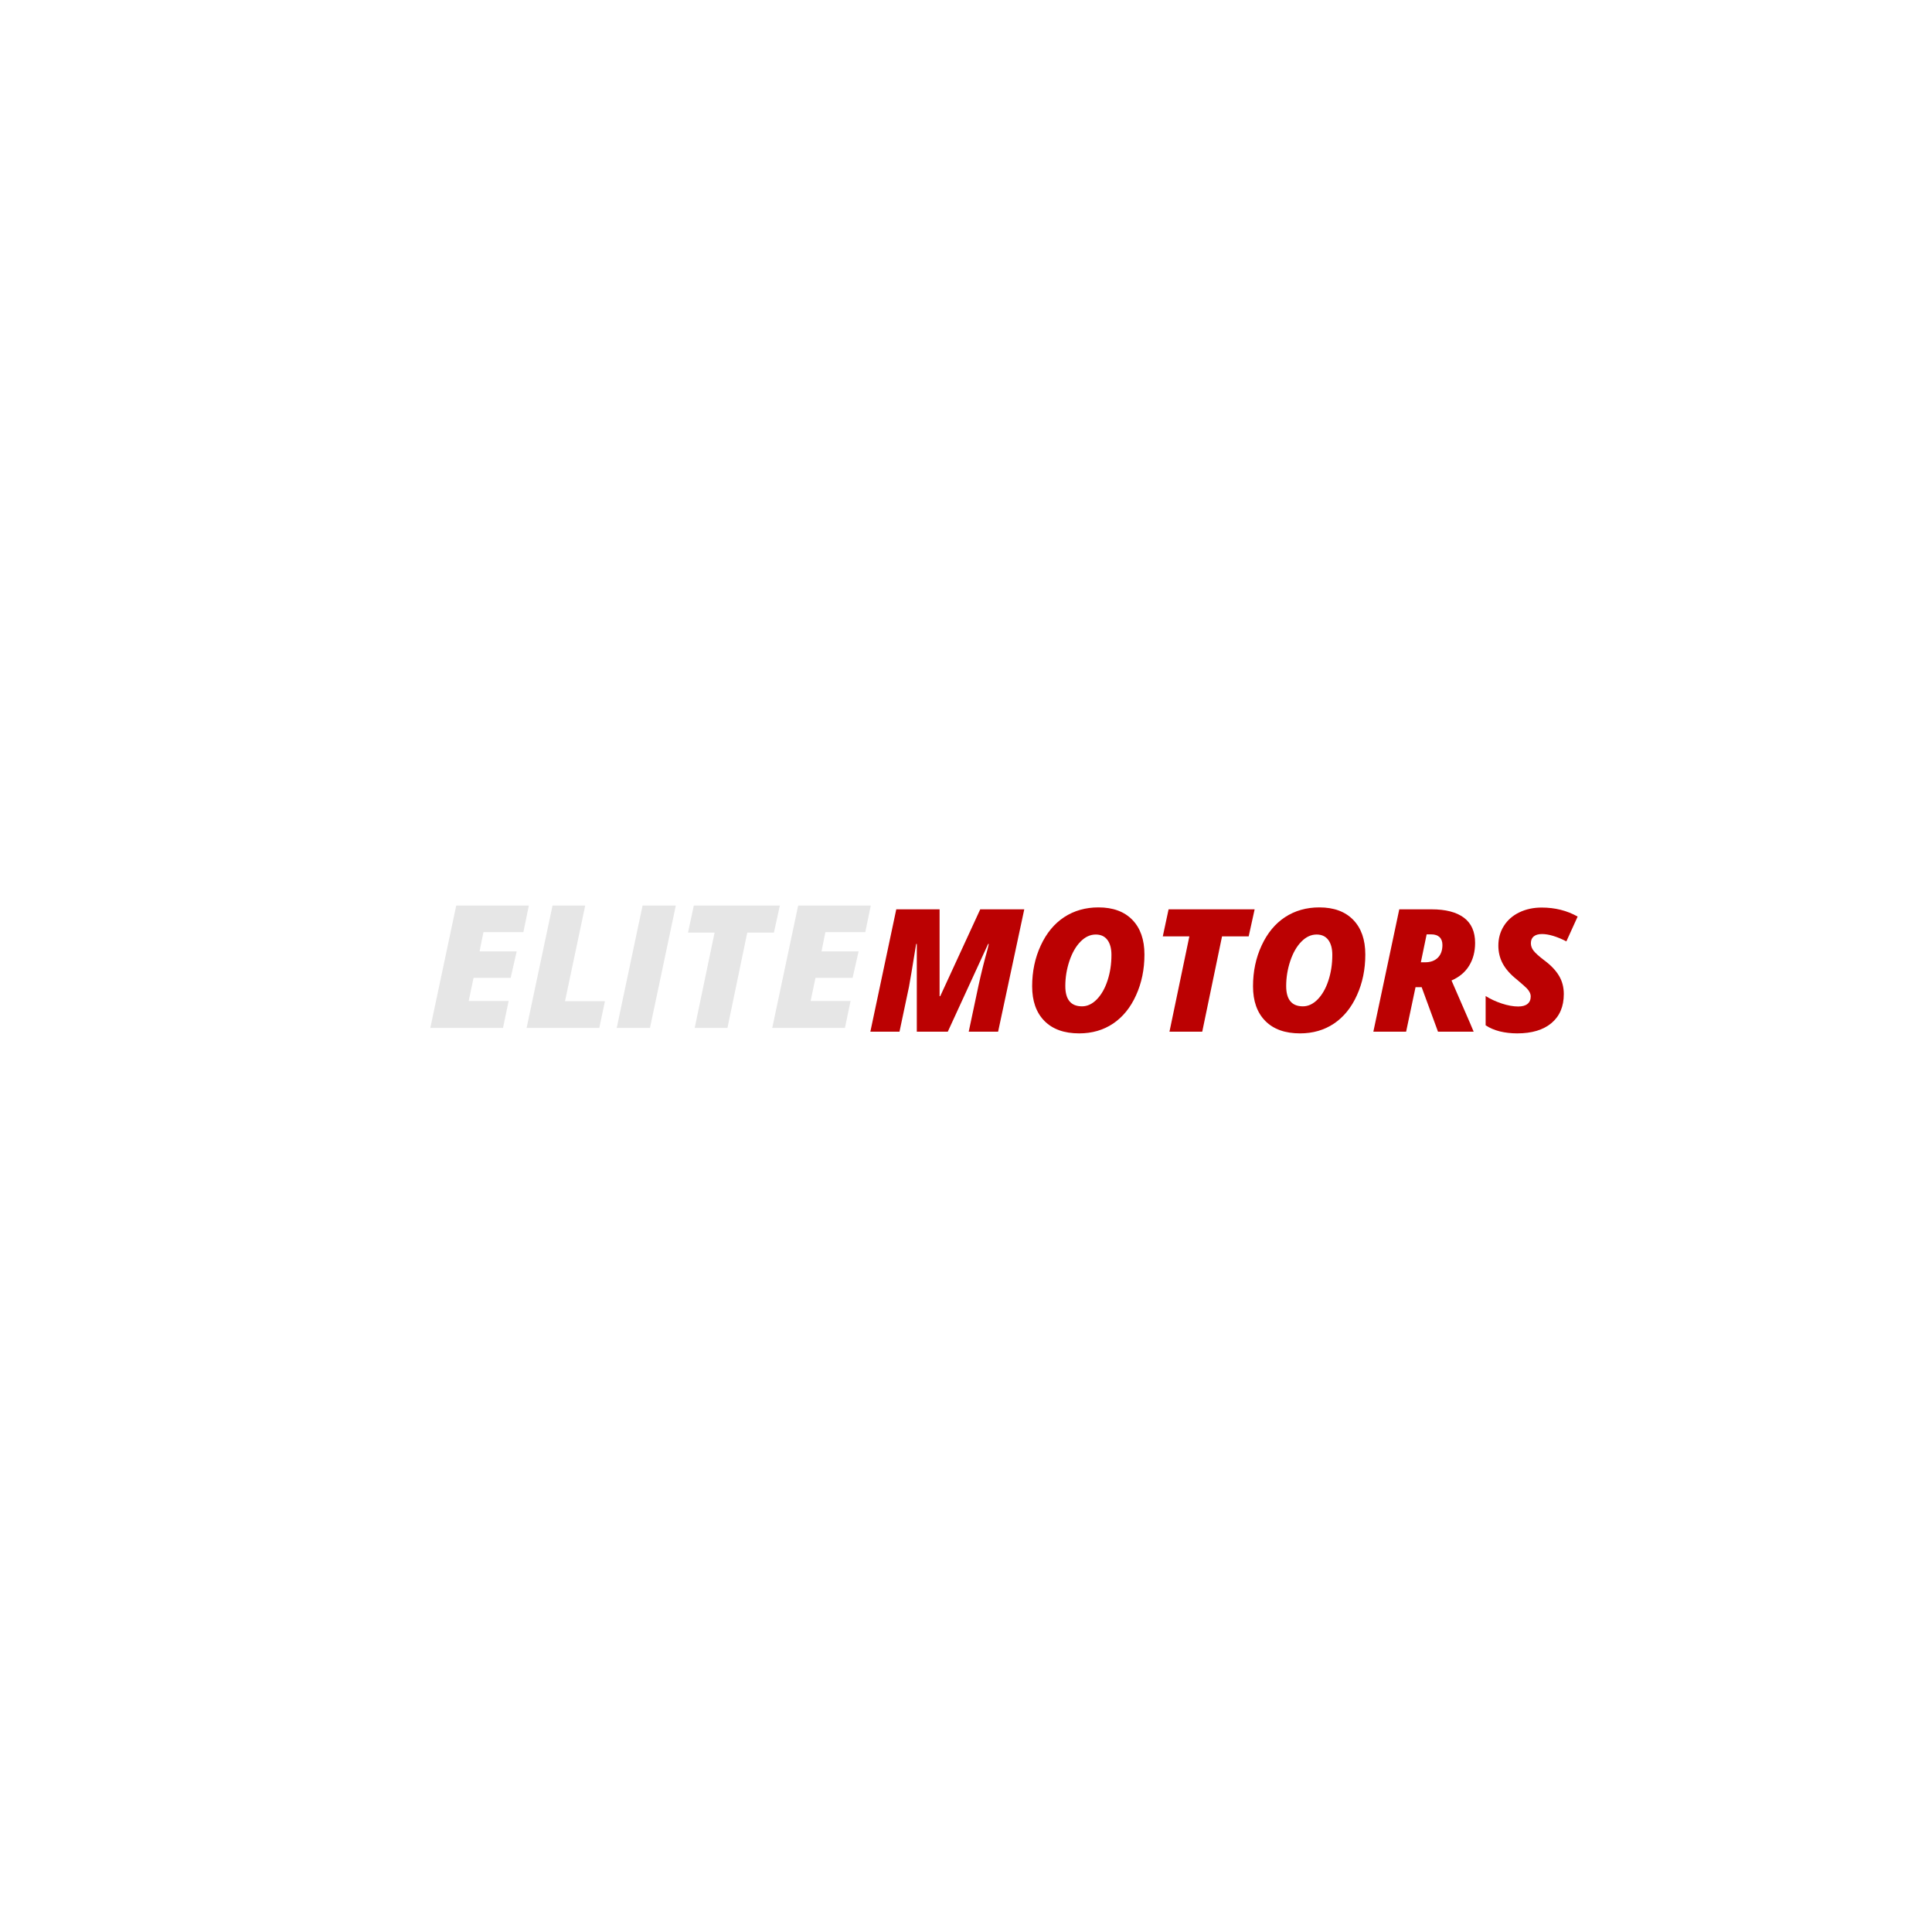 <svg xmlns="http://www.w3.org/2000/svg" xmlns:xlink="http://www.w3.org/1999/xlink" width="500" zoomAndPan="magnify" viewBox="0 0 375 375" height="500" preserveAspectRatio="xMidYMid meet" version="1.0"><defs><g/></defs><g fill="#e6e6e6" fill-opacity="1"><g transform="translate(82.992, 199.52)"><g><path d="M 14.641 0 L 0.531 0 L 5.562 -23.75 L 19.656 -23.75 L 18.594 -18.594 L 10.844 -18.594 L 10.094 -14.859 L 17.297 -14.859 L 16.125 -9.719 L 8.922 -9.719 L 7.984 -5.234 L 15.734 -5.234 Z M 14.641 0 "/></g></g></g><g fill="#e6e6e6" fill-opacity="1"><g transform="translate(101.683, 199.52)"><g><path d="M 0.531 0 L 5.562 -23.75 L 11.906 -23.75 L 7.984 -5.188 L 15.734 -5.188 L 14.641 0 Z M 0.531 0 "/></g></g></g><g fill="#e6e6e6" fill-opacity="1"><g transform="translate(119.205, 199.52)"><g><path d="M 0.5 0 L 5.516 -23.75 L 11.969 -23.75 L 6.953 0 Z M 0.5 0 "/></g></g></g><g fill="#e6e6e6" fill-opacity="1"><g transform="translate(131.011, 199.52)"><g><path d="M 10.188 0 L 3.828 0 L 7.688 -18.5 L 2.531 -18.5 L 3.656 -23.75 L 20.359 -23.75 L 19.203 -18.5 L 14.031 -18.5 Z M 10.188 0 "/></g></g></g><g fill="#e6e6e6" fill-opacity="1"><g transform="translate(149.361, 199.52)"><g><path d="M 14.641 0 L 0.531 0 L 5.562 -23.75 L 19.656 -23.75 L 18.594 -18.594 L 10.844 -18.594 L 10.094 -14.859 L 17.297 -14.859 L 16.125 -9.719 L 8.922 -9.719 L 7.984 -5.234 L 15.734 -5.234 Z M 14.641 0 "/></g></g></g><g fill="#bb0102" fill-opacity="1"><g transform="translate(168.404, 200.25)"><g><path d="M 9.547 0 L 9.547 -17.031 L 9.422 -17.031 C 8.691 -12.52 8.227 -9.75 8.031 -8.719 L 6.188 0 L 0.531 0 L 5.562 -23.75 L 13.969 -23.75 L 13.969 -6.891 L 14.094 -6.891 L 21.859 -23.75 L 30.406 -23.75 L 25.328 0 L 19.625 0 L 21.516 -8.922 C 22.055 -11.391 22.645 -13.75 23.281 -16 L 23.516 -17.031 L 23.391 -17.031 L 15.562 0 Z M 9.547 0 "/></g></g></g><g fill="#bb0102" fill-opacity="1"><g transform="translate(198.652, 200.25)"><g><path d="M 14.562 -24.125 C 17.383 -24.125 19.578 -23.316 21.141 -21.703 C 22.703 -20.098 23.484 -17.852 23.484 -14.969 C 23.484 -12.094 22.941 -9.461 21.859 -7.078 C 20.785 -4.691 19.301 -2.859 17.406 -1.578 C 15.508 -0.305 13.312 0.328 10.812 0.328 C 7.906 0.328 5.656 -0.477 4.062 -2.094 C 2.477 -3.707 1.688 -5.945 1.688 -8.812 C 1.688 -11.688 2.242 -14.328 3.359 -16.734 C 4.473 -19.141 5.988 -20.973 7.906 -22.234 C 9.832 -23.492 12.051 -24.125 14.562 -24.125 Z M 17.078 -14.906 C 17.078 -16.145 16.816 -17.113 16.297 -17.812 C 15.773 -18.508 15.02 -18.859 14.031 -18.859 C 12.957 -18.859 11.973 -18.398 11.078 -17.484 C 10.18 -16.578 9.461 -15.328 8.922 -13.734 C 8.391 -12.148 8.125 -10.523 8.125 -8.859 C 8.125 -6.234 9.207 -4.922 11.375 -4.922 C 12.395 -4.922 13.348 -5.367 14.234 -6.266 C 15.117 -7.172 15.812 -8.383 16.312 -9.906 C 16.82 -11.438 17.078 -13.102 17.078 -14.906 Z M 17.078 -14.906 "/></g></g></g><g fill="#bb0102" fill-opacity="1"><g transform="translate(223.166, 200.25)"><g><path d="M 10.188 0 L 3.828 0 L 7.688 -18.5 L 2.531 -18.5 L 3.656 -23.75 L 20.359 -23.75 L 19.203 -18.5 L 14.031 -18.5 Z M 10.188 0 "/></g></g></g><g fill="#bb0102" fill-opacity="1"><g transform="translate(241.522, 200.25)"><g><path d="M 14.562 -24.125 C 17.383 -24.125 19.578 -23.316 21.141 -21.703 C 22.703 -20.098 23.484 -17.852 23.484 -14.969 C 23.484 -12.094 22.941 -9.461 21.859 -7.078 C 20.785 -4.691 19.301 -2.859 17.406 -1.578 C 15.508 -0.305 13.312 0.328 10.812 0.328 C 7.906 0.328 5.656 -0.477 4.062 -2.094 C 2.477 -3.707 1.688 -5.945 1.688 -8.812 C 1.688 -11.688 2.242 -14.328 3.359 -16.734 C 4.473 -19.141 5.988 -20.973 7.906 -22.234 C 9.832 -23.492 12.051 -24.125 14.562 -24.125 Z M 17.078 -14.906 C 17.078 -16.145 16.816 -17.113 16.297 -17.812 C 15.773 -18.508 15.02 -18.859 14.031 -18.859 C 12.957 -18.859 11.973 -18.398 11.078 -17.484 C 10.18 -16.578 9.461 -15.328 8.922 -13.734 C 8.391 -12.148 8.125 -10.523 8.125 -8.859 C 8.125 -6.234 9.207 -4.922 11.375 -4.922 C 12.395 -4.922 13.348 -5.367 14.234 -6.266 C 15.117 -7.172 15.812 -8.383 16.312 -9.906 C 16.82 -11.438 17.078 -13.102 17.078 -14.906 Z M 17.078 -14.906 "/></g></g></g><g fill="#bb0102" fill-opacity="1"><g transform="translate(266.036, 200.25)"><g><path d="M 8.719 -8.641 L 6.891 0 L 0.531 0 L 5.562 -23.75 L 11.844 -23.75 C 14.57 -23.75 16.66 -23.207 18.109 -22.125 C 19.555 -21.039 20.281 -19.41 20.281 -17.234 C 20.281 -15.547 19.895 -14.07 19.125 -12.812 C 18.363 -11.562 17.223 -10.602 15.703 -9.938 L 19.344 -1.562 L 20 0 L 13.078 0 L 9.906 -8.641 Z M 9.75 -13.469 L 10.578 -13.469 C 11.609 -13.469 12.426 -13.758 13.031 -14.344 C 13.633 -14.938 13.938 -15.766 13.938 -16.828 C 13.938 -17.492 13.75 -18.004 13.375 -18.359 C 13 -18.711 12.457 -18.891 11.75 -18.891 L 10.875 -18.891 Z M 9.75 -13.469 "/></g></g></g><g fill="#bb0102" fill-opacity="1"><g transform="translate(287.658, 200.25)"><g><path d="M 15.875 -7.297 C 15.875 -4.891 15.078 -3.016 13.484 -1.672 C 11.891 -0.336 9.672 0.328 6.828 0.328 C 5.629 0.328 4.5 0.195 3.438 -0.062 C 2.383 -0.332 1.473 -0.723 0.703 -1.234 L 0.703 -6.922 C 1.609 -6.348 2.648 -5.863 3.828 -5.469 C 5.004 -5.082 6.066 -4.891 7.016 -4.891 C 7.816 -4.891 8.422 -5.055 8.828 -5.391 C 9.242 -5.723 9.453 -6.203 9.453 -6.828 C 9.453 -7.117 9.383 -7.391 9.25 -7.641 C 9.125 -7.898 8.941 -8.156 8.703 -8.406 C 8.461 -8.656 7.828 -9.219 6.797 -10.094 C 5.523 -11.102 4.602 -12.141 4.031 -13.203 C 3.457 -14.266 3.172 -15.43 3.172 -16.703 C 3.172 -18.117 3.523 -19.391 4.234 -20.516 C 4.941 -21.648 5.941 -22.531 7.234 -23.156 C 8.523 -23.781 9.973 -24.094 11.578 -24.094 C 14.172 -24.094 16.5 -23.508 18.562 -22.344 L 16.375 -17.531 C 14.52 -18.477 12.941 -18.953 11.641 -18.953 C 10.953 -18.953 10.422 -18.801 10.047 -18.5 C 9.672 -18.195 9.484 -17.754 9.484 -17.172 C 9.484 -16.641 9.664 -16.145 10.031 -15.688 C 10.395 -15.227 11.082 -14.613 12.094 -13.844 C 13.375 -12.895 14.32 -11.898 14.938 -10.859 C 15.562 -9.828 15.875 -8.641 15.875 -7.297 Z M 15.875 -7.297 "/></g></g></g></svg>